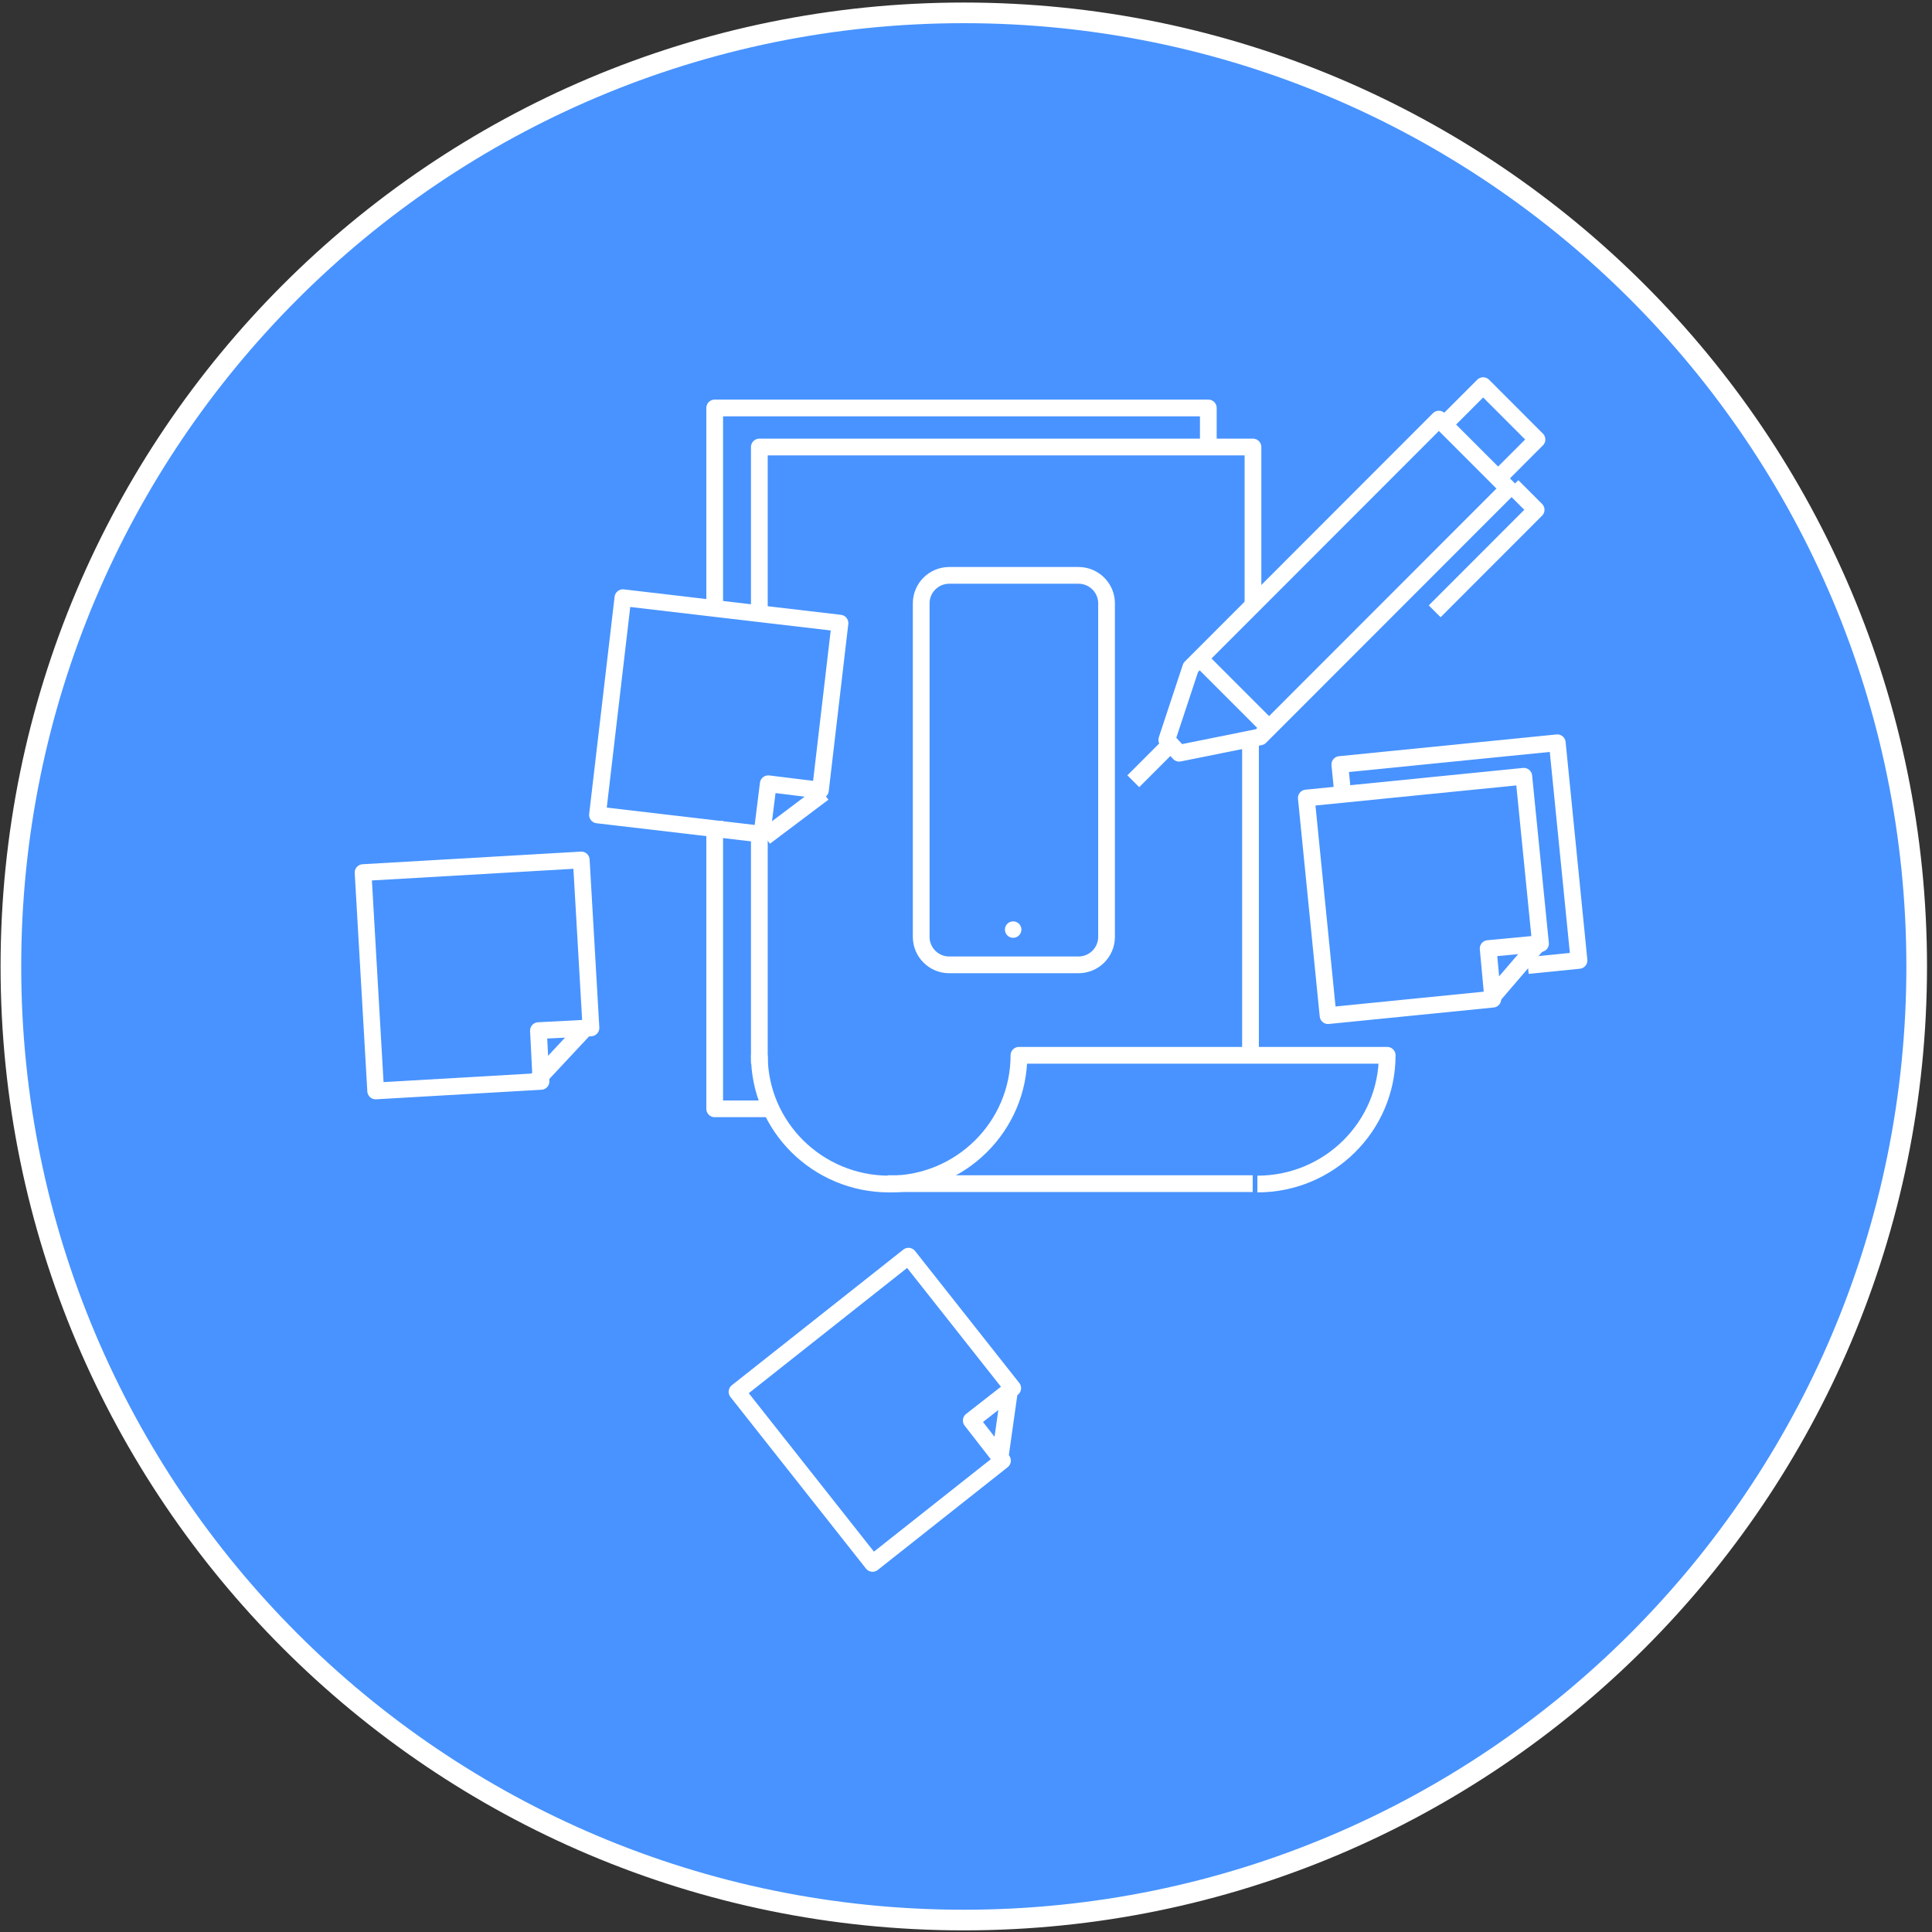 <?xml version="1.0" encoding="UTF-8"?>
<svg width="329px" height="329px" viewBox="0 0 329 329" version="1.1" xmlns="http://www.w3.org/2000/svg" xmlns:xlink="http://www.w3.org/1999/xlink">
    <rect x="0" y="0" width="329" height="329" fill="#333333" stroke="none"/>
    <!-- Generator: Sketch 41.2 (35397) - http://www.bohemiancoding.com/sketch -->
    <title>Group 8</title>
    <desc>Created with Sketch.</desc>
    <defs></defs>
    <g id="Website" stroke="none" stroke-width="1" fill="none" fill-rule="evenodd">
        <g id="Desktop-HD-Copy-20" transform="translate(-763, -3446)">
            <g id="Group-8" transform="translate(764, 3448)">
                <path d="M163.124,324.965 C252.742,324.965 325.392,252.262 325.392,162.578 C325.392,72.893 252.742,0.19 163.124,0.19 C73.505,0.19 0.855,72.893 0.855,162.578 C0.855,252.262 73.505,324.965 163.124,324.965 Z" id="Oval-37-Copy-3" stroke="#FFFFFF" stroke-width="3.515" fill="#4893FF"></path>
                <g id="Group-6-Copy" transform="translate(155.872, 95.98)">
                    <g id="Group-5">
                        <path d="M4.771,0 C2.136,0 0,2.134 0,4.768 L0,61.557 C0,64.189 2.136,66.325 4.771,66.325 L26.789,66.325 C29.425,66.325 31.562,64.189 31.562,61.557 L31.562,4.768 C31.562,2.134 29.425,0 26.789,0 L4.771,0 Z" id="Stroke-4-Copy" stroke="#FFFFFF" stroke-width="2.85" stroke-linejoin="round"></path>
                        <path d="M15.66,58.918 C14.885,58.918 14.257,59.546 14.257,60.32 L14.257,60.32 C14.257,61.094 14.885,61.722 15.66,61.722 C16.434,61.722 17.063,61.094 17.063,60.32 L17.063,60.32 C17.063,59.546 16.434,58.918 15.66,58.918" id="Fill-8-Copy" fill="#FFFFFF"></path>
                    </g>
                </g>
                <g id="Group-7" transform="translate(191.988, 63.67)" stroke-width="2.85" stroke="#FFFFFF" stroke-linejoin="round">
                    <polygon id="Stroke-1" points="21.599 59.816 7.814 62.597 5.703 60.323 9.782 47.989 52.038 5.702 63.856 17.528"></polygon>
                    <polyline id="Stroke-2" points="53.224 6.358 59.578 0 68.743 9.171 62.389 15.529"></polyline>
                    <path d="M11.405,46.564 L23.223,58.39" id="Stroke-3"></path>
                    <path d="M5.595,61.769 L0,67.368" id="Stroke-4"></path>
                    <polyline id="Stroke-5" points="64.56 17.105 68.597 21.145 51.324 38.431"></polyline>
                </g>
                <path d="M212.322,199.561 L150.169,199.561" id="Stroke-6" stroke="#FFFFFF" stroke-width="2.85" stroke-linejoin="round"></path>
                <path d="M211.948,124.488 L211.948,177.612" id="Stroke-7" stroke="#FFFFFF" stroke-width="2.85" stroke-linejoin="round"></path>
                <polyline id="Stroke-8" stroke="#FFFFFF" stroke-width="2.85" stroke-linejoin="round" points="128.309 101.942 128.309 74.123 212.368 74.123 212.368 100.645"></polyline>
                <path d="M128.309,179.13 L128.309,138.743" id="Stroke-9" stroke="#FFFFFF" stroke-width="2.85" stroke-linejoin="round"></path>
                <polyline id="Stroke-10" stroke="#FFFFFF" stroke-width="2.85" stroke-linejoin="round" points="120.706 100.413 120.706 67.471 204.765 67.471 204.765 74.376"></polyline>
                <polyline id="Stroke-12" stroke="#FFFFFF" stroke-width="2.85" stroke-linejoin="round" points="129.873 186.82 120.706 186.82 120.706 171.022 120.706 137.792"></polyline>
                <path d="M213.121,199.628 C225.328,199.628 235.224,189.812 235.224,177.705 L200.202,177.705 L172.515,177.705 C172.515,189.812 162.619,199.628 150.412,199.628 C138.205,199.628 128.309,189.812 128.309,177.705" id="Stroke-13" stroke="#FFFFFF" stroke-width="2.85" stroke-linejoin="round"></path>
                <polygon id="Stroke-15" stroke="#FFFFFF" stroke-width="2.85" stroke-linejoin="round" points="252.417 159.529 253.214 168.15 225.153 170.955 221.452 133.893 258.487 130.19 261.333 158.691"></polygon>
                <path d="M252.816,168.157 L260.935,158.699" id="Stroke-17" stroke="#FFFFFF" stroke-width="2.85" stroke-linejoin="round"></path>
                <polygon id="Stroke-19" stroke="#FFFFFF" stroke-width="2.85" stroke-linejoin="round" points="129.825 131.465 128.756 140.057 100.746 136.775 105.075 99.781 142.041 104.112 138.713 132.561"></polygon>
                <path d="M129.259,140.537 L139.217,133.041" id="Stroke-21" stroke="#FFFFFF" stroke-width="2.85" stroke-linejoin="round"></path>
                <polygon id="Stroke-23" stroke="#FFFFFF" stroke-width="2.85" stroke-linejoin="round" points="164.397 239.901 169.711 246.733 147.587 264.232 124.507 235.011 153.708 211.915 171.456 234.387"></polygon>
                <path d="M169.178,247.068 L170.922,234.722" id="Stroke-25" stroke="#FFFFFF" stroke-width="2.85" stroke-linejoin="round"></path>
                <polygon id="Stroke-27" stroke="#FFFFFF" stroke-width="2.85" stroke-linejoin="round" points="90.692 173.503 91.128 182.149 62.974 183.777 60.828 146.592 97.985 144.444 99.636 173.04"></polygon>
                <path d="M90.292,182.063 L98.799,172.953" id="Stroke-29" stroke="#FFFFFF" stroke-width="2.85" stroke-linejoin="round"></path>
                <polyline id="Stroke-31" stroke="#FFFFFF" stroke-width="2.85" stroke-linejoin="round" points="227.716 133.814 227.155 128.192 264.189 124.488 267.89 161.55 259.171 162.423"></polyline>
            </g>
        </g>
    </g>
</svg>